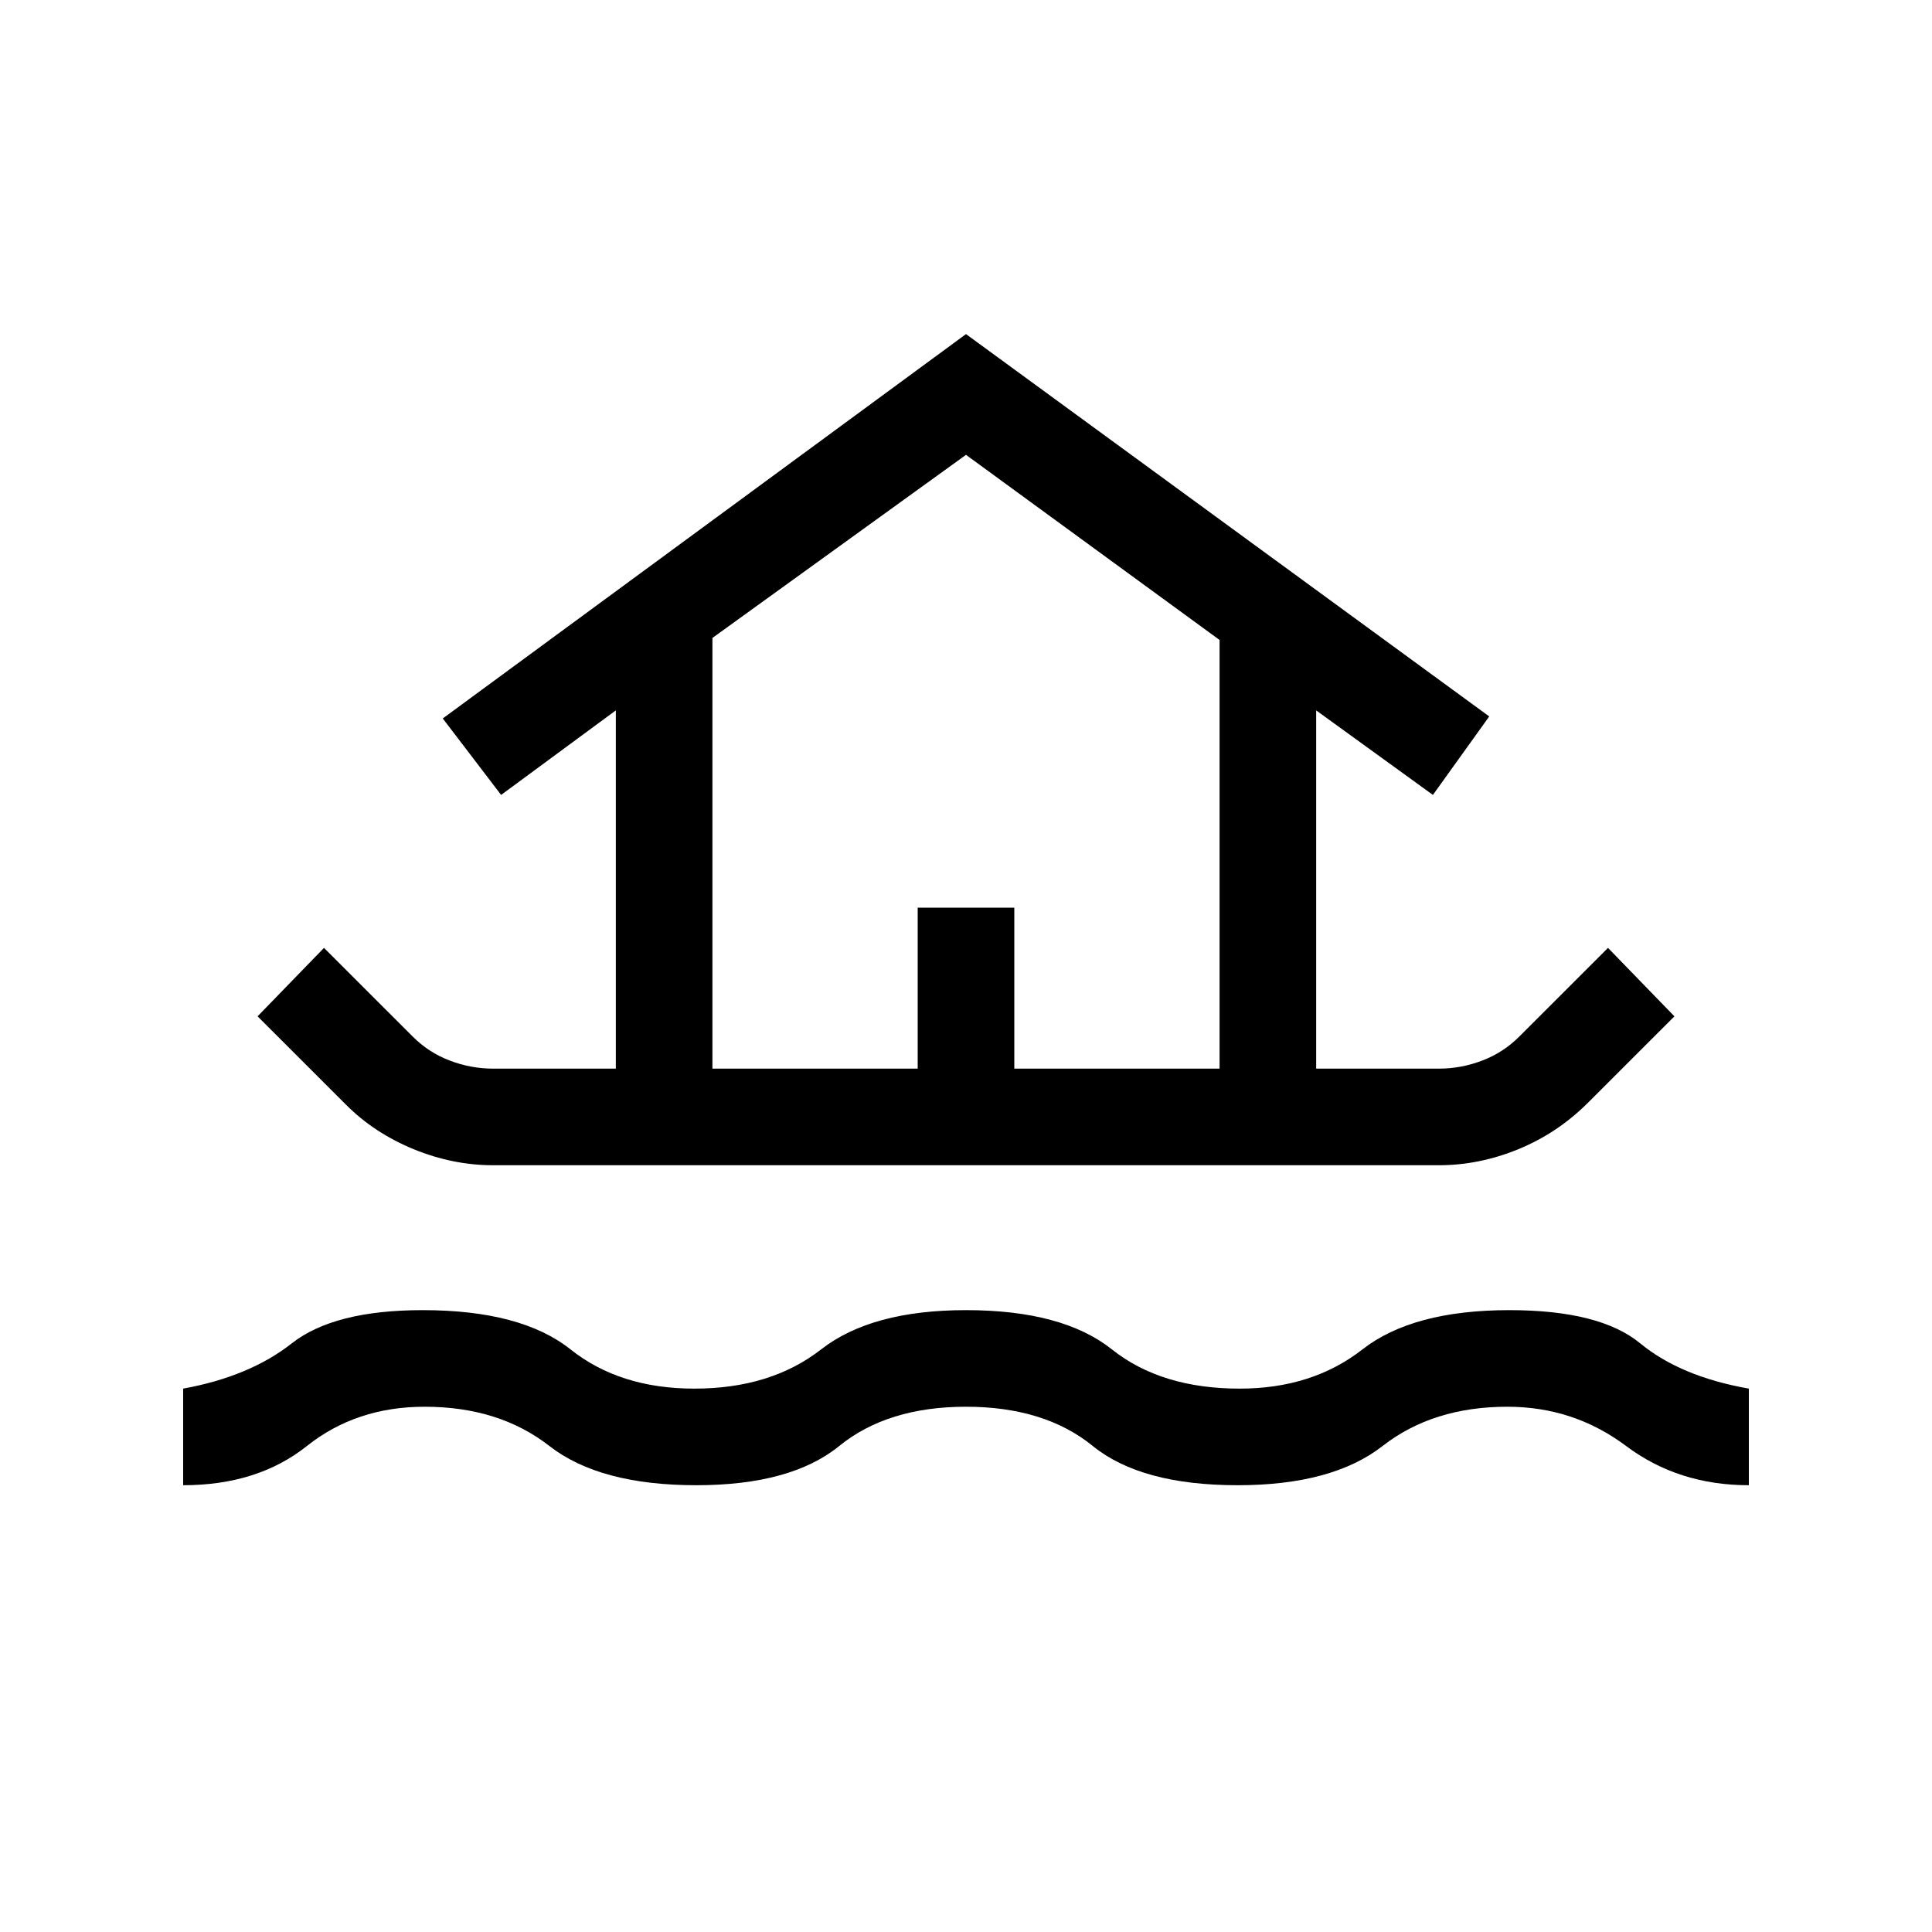 <svg xmlns="http://www.w3.org/2000/svg" height="40" width="40"><path d="M3.792 30.75v-2q1.375-.25 2.25-.938.875-.687 2.708-.687 2.042 0 3.062.813 1.021.812 2.563.812 1.583 0 2.625-.812 1.042-.813 3-.813 2 0 3.021.813 1.021.812 2.646.812 1.5 0 2.541-.812 1.042-.813 3.042-.813 1.875 0 2.708.687.834.688 2.25.938v2q-1.458 0-2.541-.812-1.084-.813-2.459-.813-1.541 0-2.583.813-1.042.812-3 .812-2 0-3-.812-1-.813-2.625-.813t-2.625.813q-1 .812-2.958.812-2 0-3.042-.812-1.042-.813-2.583-.813-1.417 0-2.438.813-1.021.812-2.562.812Zm6.416-6.625q-.833 0-1.646-.333-.812-.334-1.395-.917l-1.834-1.833 1.375-1.417 1.834 1.833q.333.334.77.5.438.167.896.167h2.542v-7.417l-2.375 1.75-1.208-1.583L20 6.917l10.833 7.916-1.166 1.625-2.417-1.75v7.417h2.542q.458 0 .896-.167.437-.166.77-.5l1.834-1.833 1.375 1.417-1.792 1.791q-.625.625-1.437.959-.813.333-1.646.333Zm4.542-2H19v-3.333h2v3.333h4.25V13.25L20 9.417l-5.25 3.791Zm0 0h10.5-10.5Z"/></svg>